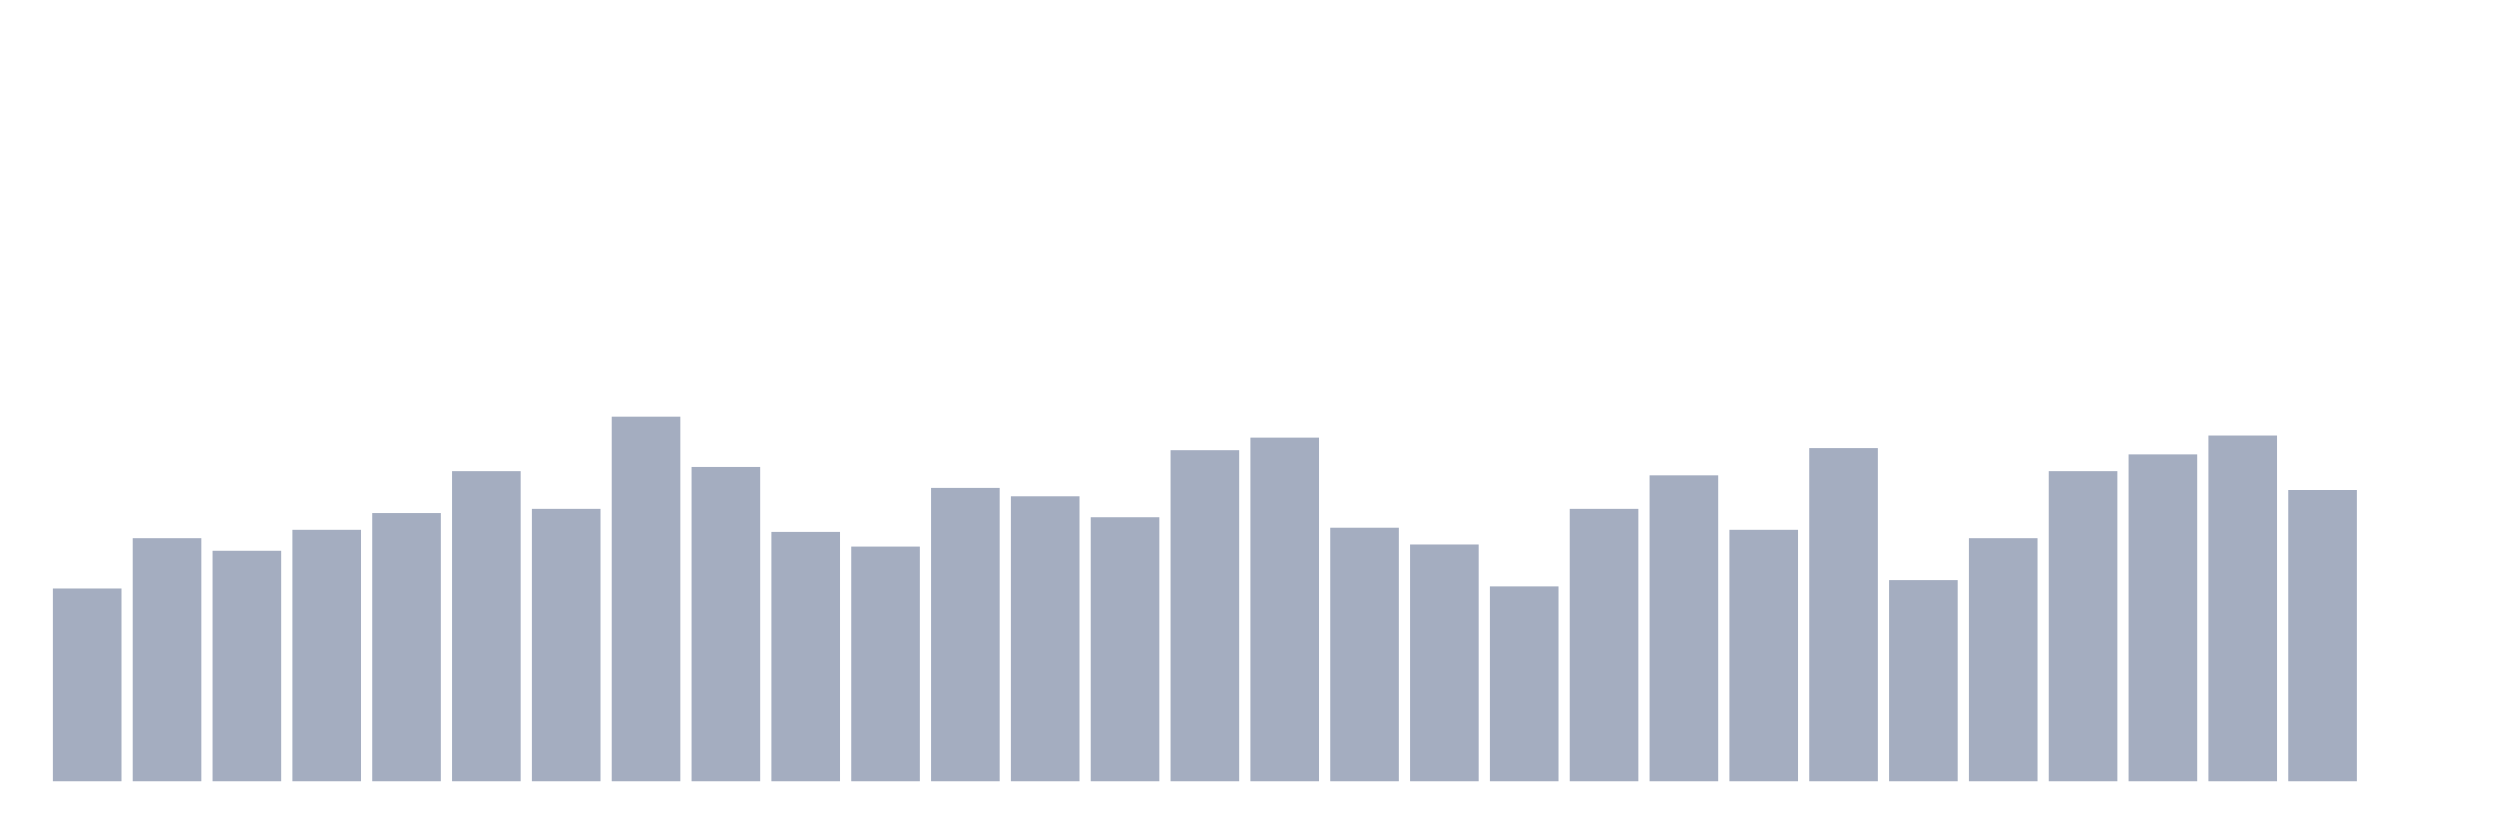<svg xmlns="http://www.w3.org/2000/svg" viewBox="0 0 480 160"><g transform="translate(10,10)"><rect class="bar" x="0.153" width="13.175" y="102.989" height="37.011" fill="rgb(164,173,192)"></rect><rect class="bar" x="15.482" width="13.175" y="93.333" height="46.667" fill="rgb(164,173,192)"></rect><rect class="bar" x="30.81" width="13.175" y="95.747" height="44.253" fill="rgb(164,173,192)"></rect><rect class="bar" x="46.138" width="13.175" y="91.724" height="48.276" fill="rgb(164,173,192)"></rect><rect class="bar" x="61.466" width="13.175" y="88.506" height="51.494" fill="rgb(164,173,192)"></rect><rect class="bar" x="76.794" width="13.175" y="80.46" height="59.54" fill="rgb(164,173,192)"></rect><rect class="bar" x="92.123" width="13.175" y="87.701" height="52.299" fill="rgb(164,173,192)"></rect><rect class="bar" x="107.451" width="13.175" y="70" height="70" fill="rgb(164,173,192)"></rect><rect class="bar" x="122.779" width="13.175" y="79.655" height="60.345" fill="rgb(164,173,192)"></rect><rect class="bar" x="138.107" width="13.175" y="92.126" height="47.874" fill="rgb(164,173,192)"></rect><rect class="bar" x="153.436" width="13.175" y="94.943" height="45.057" fill="rgb(164,173,192)"></rect><rect class="bar" x="168.764" width="13.175" y="83.678" height="56.322" fill="rgb(164,173,192)"></rect><rect class="bar" x="184.092" width="13.175" y="85.287" height="54.713" fill="rgb(164,173,192)"></rect><rect class="bar" x="199.42" width="13.175" y="89.31" height="50.69" fill="rgb(164,173,192)"></rect><rect class="bar" x="214.748" width="13.175" y="76.437" height="63.563" fill="rgb(164,173,192)"></rect><rect class="bar" x="230.077" width="13.175" y="74.023" height="65.977" fill="rgb(164,173,192)"></rect><rect class="bar" x="245.405" width="13.175" y="91.322" height="48.678" fill="rgb(164,173,192)"></rect><rect class="bar" x="260.733" width="13.175" y="94.54" height="45.46" fill="rgb(164,173,192)"></rect><rect class="bar" x="276.061" width="13.175" y="102.586" height="37.414" fill="rgb(164,173,192)"></rect><rect class="bar" x="291.39" width="13.175" y="87.701" height="52.299" fill="rgb(164,173,192)"></rect><rect class="bar" x="306.718" width="13.175" y="81.264" height="58.736" fill="rgb(164,173,192)"></rect><rect class="bar" x="322.046" width="13.175" y="91.724" height="48.276" fill="rgb(164,173,192)"></rect><rect class="bar" x="337.374" width="13.175" y="76.034" height="63.966" fill="rgb(164,173,192)"></rect><rect class="bar" x="352.702" width="13.175" y="101.379" height="38.621" fill="rgb(164,173,192)"></rect><rect class="bar" x="368.031" width="13.175" y="93.333" height="46.667" fill="rgb(164,173,192)"></rect><rect class="bar" x="383.359" width="13.175" y="80.46" height="59.54" fill="rgb(164,173,192)"></rect><rect class="bar" x="398.687" width="13.175" y="77.241" height="62.759" fill="rgb(164,173,192)"></rect><rect class="bar" x="414.015" width="13.175" y="73.621" height="66.379" fill="rgb(164,173,192)"></rect><rect class="bar" x="429.344" width="13.175" y="84.08" height="55.92" fill="rgb(164,173,192)"></rect><rect class="bar" x="444.672" width="13.175" y="140" height="0" fill="rgb(164,173,192)"></rect></g></svg>